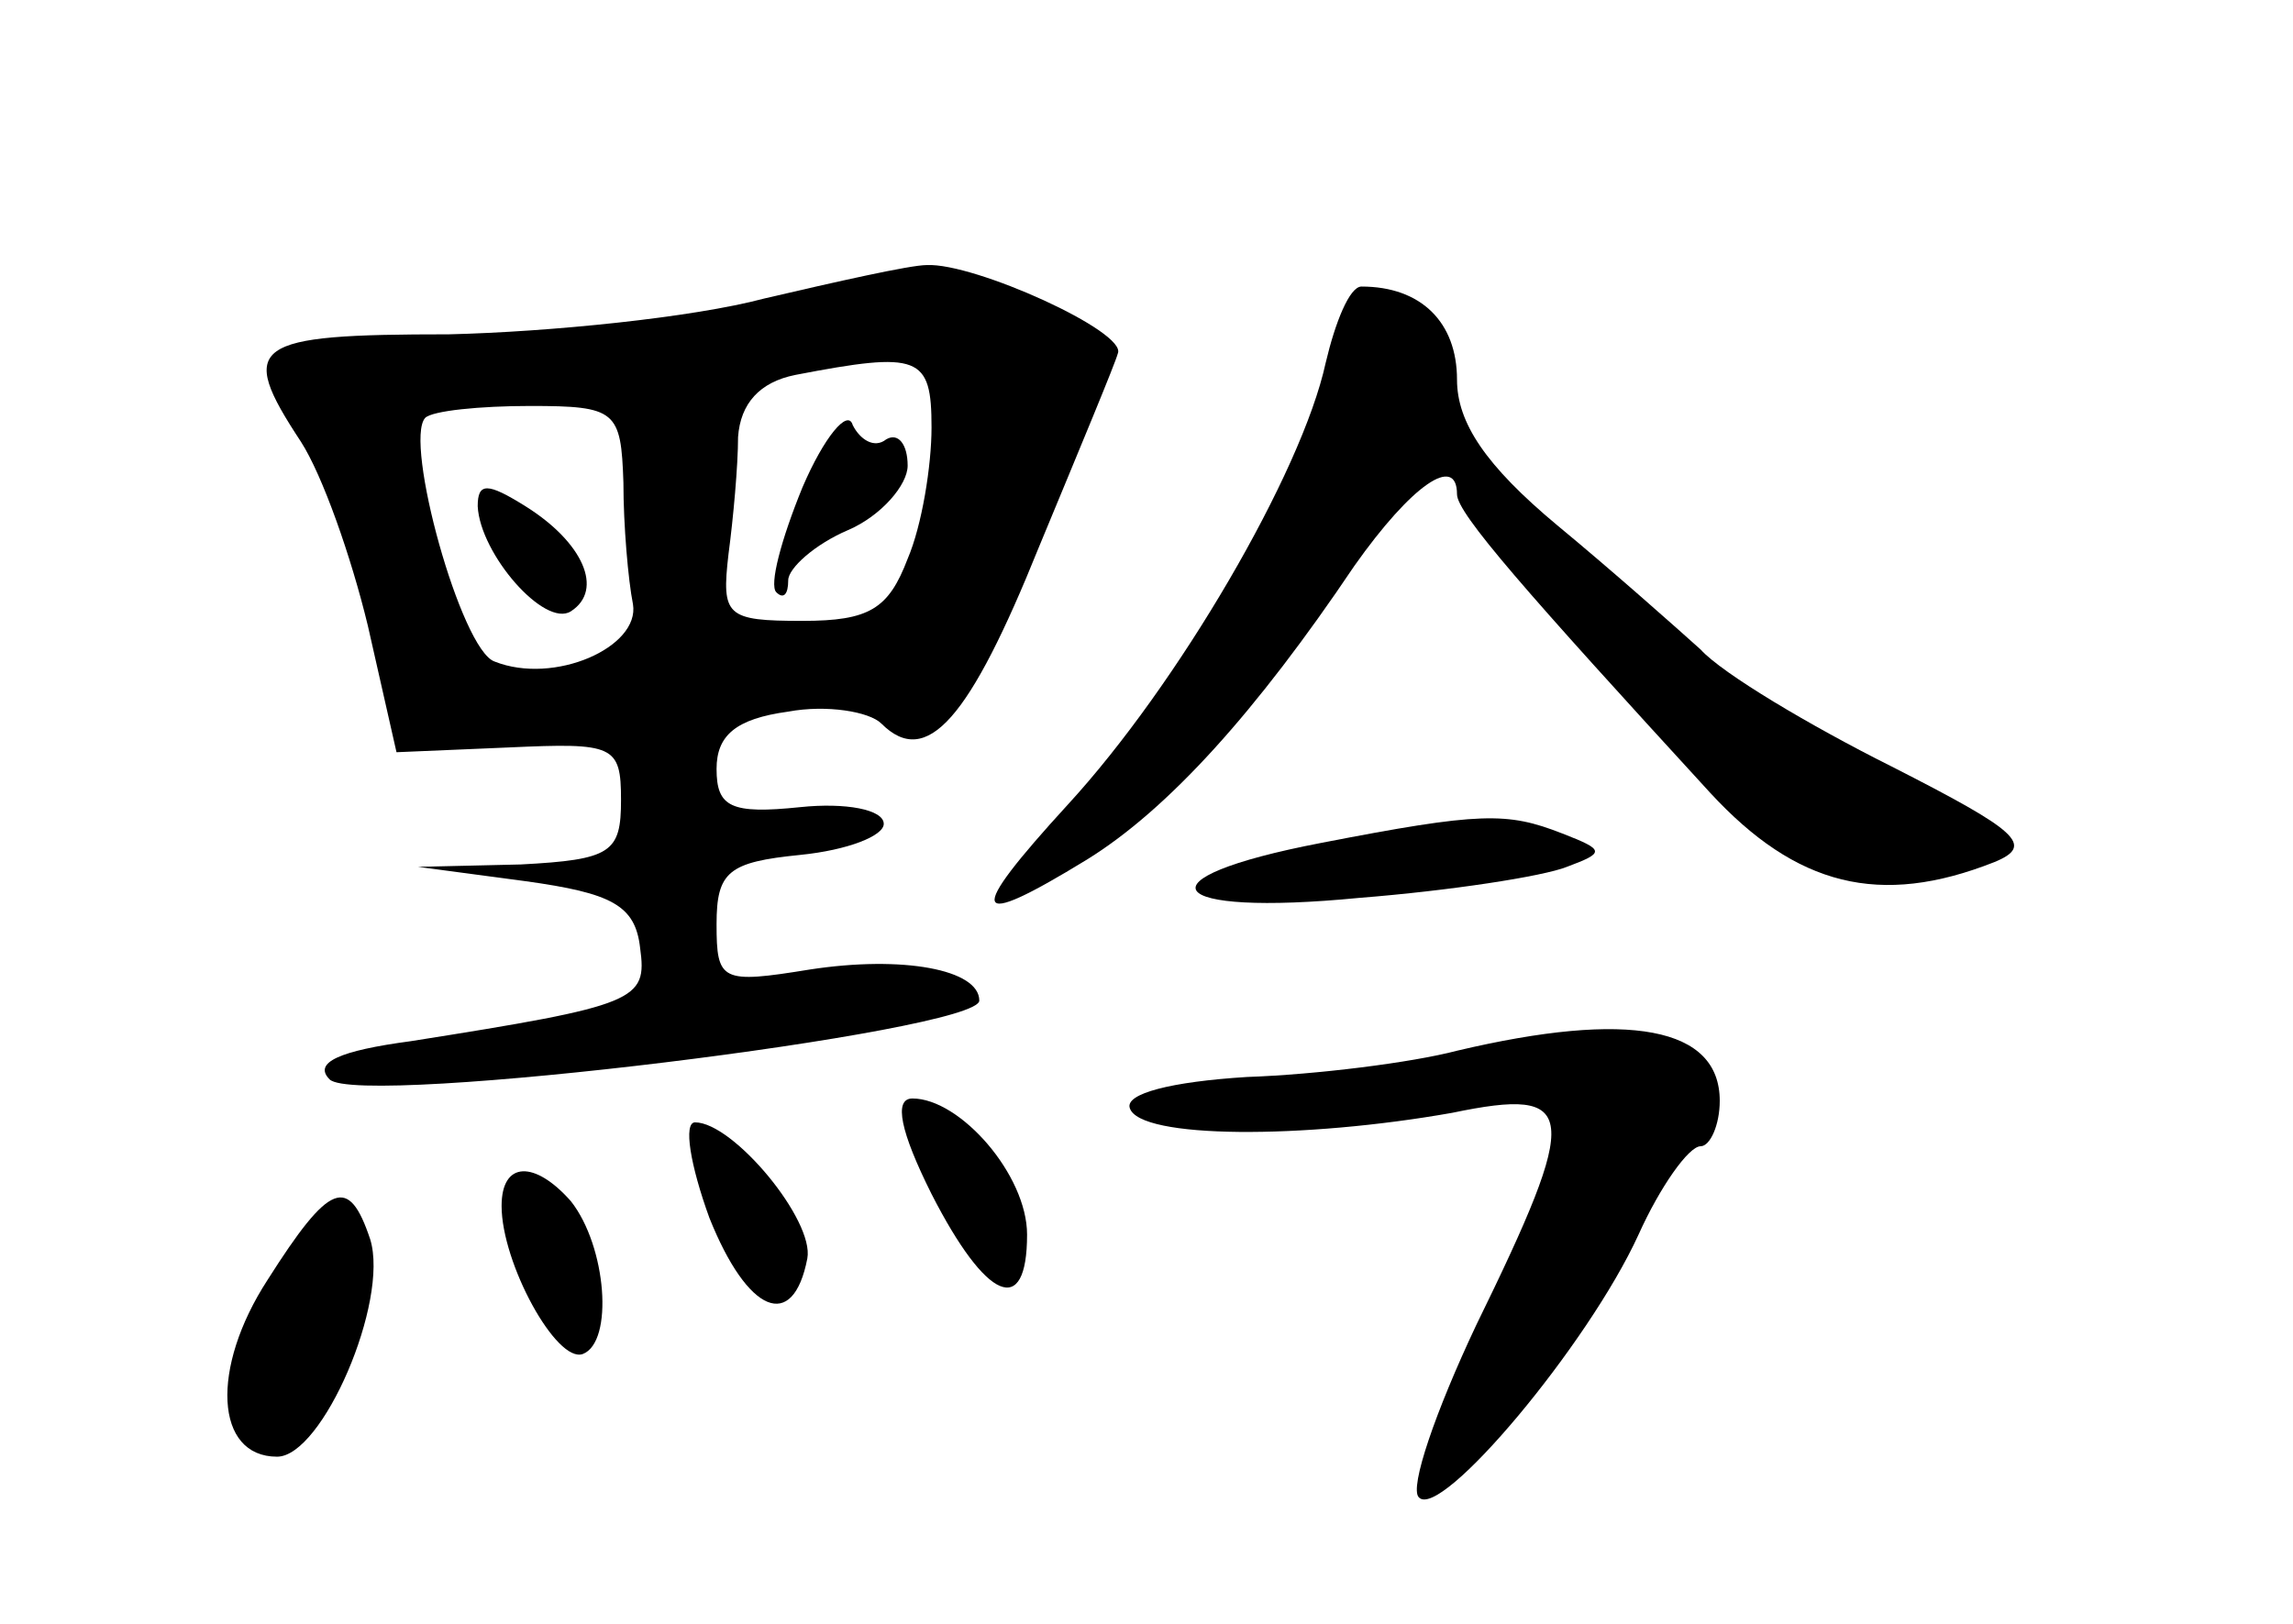 <?xml version="1.0" standalone="no"?>
<!DOCTYPE svg PUBLIC "-//W3C//DTD SVG 20010904//EN"
 "http://www.w3.org/TR/2001/REC-SVG-20010904/DTD/svg10.dtd">
<svg version="1.0" xmlns="http://www.w3.org/2000/svg"
 width="96pt" height="68pt" viewBox="0 0 96 68"
 preserveAspectRatio="xMidYMid meet">
<g transform="translate(0,68) scale(0.1,-0.1)"
fill="#000000" stroke="none">
<path d="M320 555 c-30 -8 -90 -14 -132 -15 -83 0 -89 -4 -62 -45 9 -14 21
-48 28 -77 l12 -53 47 2 c44 2 47 1 47 -22 0 -22 -4 -25 -42 -27 l-43 -1 45
-6 c36 -5 46 -10 48 -28 3 -22 -1 -24 -96 -39 -30 -4 -41 -9 -34 -16 12 -12
272 20 272 33 0 13 -32 19 -71 13 -37 -6 -39 -5 -39 19 0 22 5 26 35 29 20 2
35 8 35 13 0 6 -16 9 -35 7 -29 -3 -35 0 -35 16 0 14 8 21 30 24 16 3 34 0 39
-5 19 -19 37 2 66 74 17 41 32 77 33 81 4 9 -60 38 -80 37 -7 0 -38 -7 -68
-14z m70 -54 c0 -16 -4 -41 -10 -55 -8 -21 -16 -26 -44 -26 -32 0 -34 2 -31
28 2 15 4 37 4 49 1 14 9 23 24 26 52 10 57 8 57 -22z m-129 -23 c0 -18 2 -41
4 -51 3 -18 -33 -34 -58 -24 -14 5 -38 92 -29 102 3 3 23 5 44 5 36 0 38 -2
39 -32z"/>
<path d="M336 476 c-9 -22 -14 -41 -11 -44 3 -3 5 -1 5 5 0 5 11 15 25 21 14
6 25 19 25 27 0 9 -4 14 -9 11 -5 -4 -11 0 -14 6 -2 7 -12 -5 -21 -26z"/>
<path d="M200 468 c1 -20 28 -51 39 -44 14 9 5 29 -19 44 -16 10 -20 10 -20 0z"/>
<path d="M555 528 c-10 -46 -62 -135 -108 -185 -43 -47 -41 -53 8 -23 34 21
71 62 112 123 24 34 43 47 43 30 0 -8 29 -41 106 -125 36 -39 71 -48 119 -29
17 7 10 13 -43 40 -34 17 -71 39 -80 49 -10 9 -37 33 -60 52 -30 25 -42 43
-42 61 0 24 -15 39 -40 39 -5 0 -11 -15 -15 -32z"/>
<path d="M553 327 c-78 -15 -66 -31 16 -23 38 3 77 9 87 13 16 6 16 7 -2 14
-23 9 -34 9 -101 -4z"/>
<path d="M610 240 c-19 -5 -59 -10 -88 -11 -32 -2 -51 -7 -49 -13 4 -13 73
-13 135 -2 53 11 54 1 10 -89 -17 -36 -28 -68 -24 -72 9 -10 71 64 92 110 9
20 21 37 26 37 4 0 8 9 8 19 0 31 -38 38 -110 21z"/>
<path d="M390 180 c23 -45 40 -52 40 -17 0 25 -28 57 -48 57 -8 0 -5 -14 8
-40z"/>
<path d="M297 170 c16 -40 35 -48 41 -17 3 16 -31 57 -47 57 -5 0 -2 -18 6
-40z"/>
<path d="M210 175 c0 -24 23 -66 34 -62 13 5 10 45 -5 64 -15 17 -29 17 -29
-2z"/>
<path d="M112 144 c-24 -37 -22 -74 4 -74 19 0 47 65 39 91 -9 27 -17 24 -43
-17z"/>
</g>
</svg>
